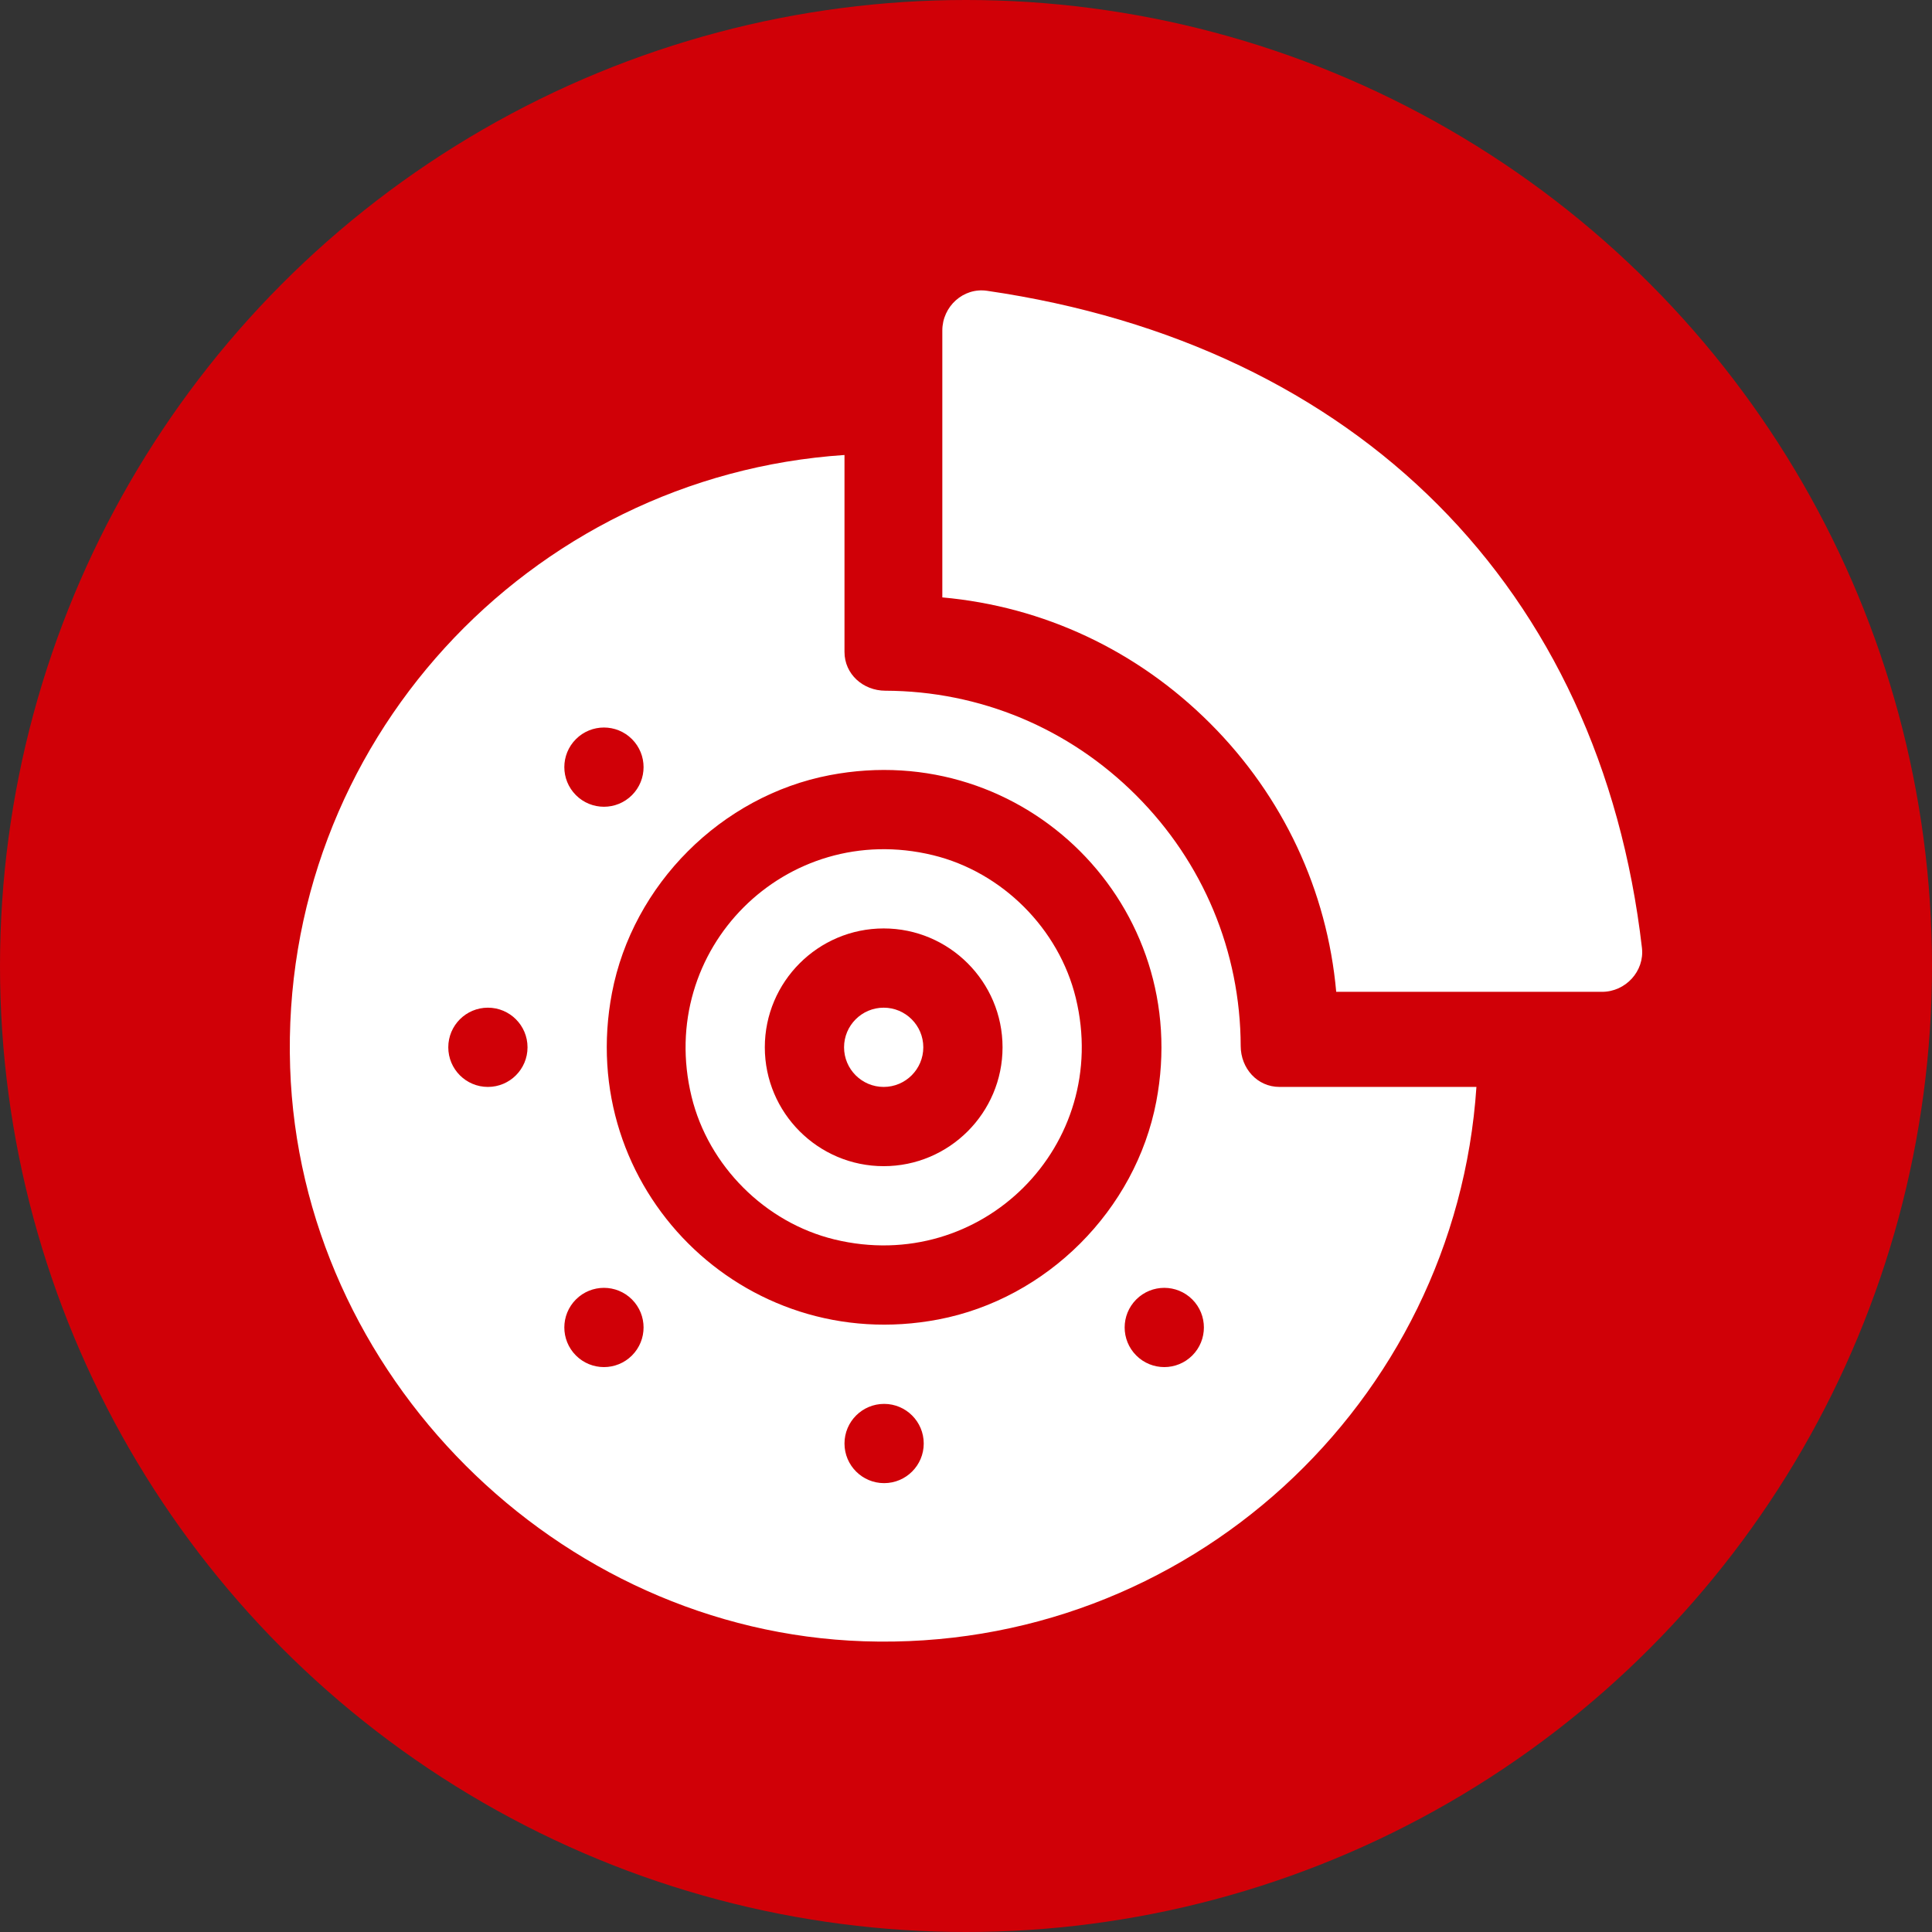 <svg xmlns="http://www.w3.org/2000/svg" version="1.1" xmlns:xlink="http://www.w3.org/1999/xlink" width="512" height="512" x="0" y="0" viewBox="0 0 512 512" style="enable-background:new 0 0 512 512" xml:space="preserve" class=""><rect x="0" y="0" width="512" height="512" fill="#333333" stroke="none"/><circle r="256" cx="256" cy="256" fill="#d00007" shape="circle"></circle><g transform="matrix(0.7,0,0,0.7,76.8,76.8)"><path d="M511.904 249.131C496.166 113.027 404.283 20.808 263.948.372c-8.983-1.307-16.913 5.962-16.913 15.04v101.041c38.35 3.442 73.789 20.083 101.416 47.71 27.627 27.627 44.268 63.267 47.71 101.616h100.64c8.895 0 16.124-7.811 15.103-16.648zM297.567 268.115c-6.366-26.206-27.861-47.7-54.067-54.067-55.724-13.537-104.936 35.673-91.399 91.399 6.367 26.206 27.861 47.701 54.067 54.067 55.725 13.536 104.936-35.675 91.399-91.399zm-72.732 63.665c-24.814 0-45-20.186-45-45s20.186-45 45-45 45 20.186 45 45-20.186 45-45 45z" fill="#ffffff" opacity="1" data-original="#000000" class=""></path><path d="M224.835 271.78c-8.276 0-15 6.724-15 15s6.724 15 15 15 15-6.724 15-15-6.724-15-15-15z" fill="#ffffff" opacity="1" data-original="#000000" class=""></path><path d="M374.674 301.781c-8.418-.001-14.647-7.047-14.677-15.464-.119-35.819-14.171-69.52-39.593-94.942s-59.123-39.474-94.942-39.595c-8.417-.027-15.463-6.257-15.463-14.674V62.54C90.415 70.481-3.978 171.995.129 294.471c3.895 116.16 101.019 213.285 217.18 217.18 122.476 4.107 223.989-90.286 231.931-209.87h-74.566zM108.326 170.107c5.858-5.858 15.355-5.858 21.213 0 5.859 5.858 5.859 15.355 0 21.213-5.858 5.858-15.355 5.858-21.213 0-5.858-5.858-5.857-15.355 0-21.213zM74.999 301.78c-8.284 0-15-6.716-15-15 0-8.286 6.716-15 15-15s15 6.714 15 15c0 8.284-6.716 15-15 15zm54.54 101.673c-5.858 5.858-15.355 5.858-21.213 0-5.858-5.859-5.858-15.357 0-21.215 5.858-5.858 15.355-5.858 21.213 0 5.859 5.858 5.859 15.356 0 21.215zm95.46 48.327c-8.284 0-15-6.716-15-15 0-8.286 6.716-15 15-15s15 6.714 15 15c0 8.284-6.716 15-15 15zm20.577-61.97c-73.841 14.112-137.719-49.766-123.609-123.607 7.842-41.039 41.417-74.612 82.454-82.454 73.841-14.11 137.719 49.768 123.609 123.607-7.842 41.039-41.416 74.611-82.454 82.454zm96.096 13.643c-5.858 5.858-15.355 5.858-21.213 0-5.859-5.859-5.859-15.357 0-21.215 5.858-5.858 15.355-5.858 21.213 0 5.858 5.858 5.858 15.356 0 21.215z" fill="#ffffff" opacity="1" data-original="#000000" class=""></path></g></svg>
